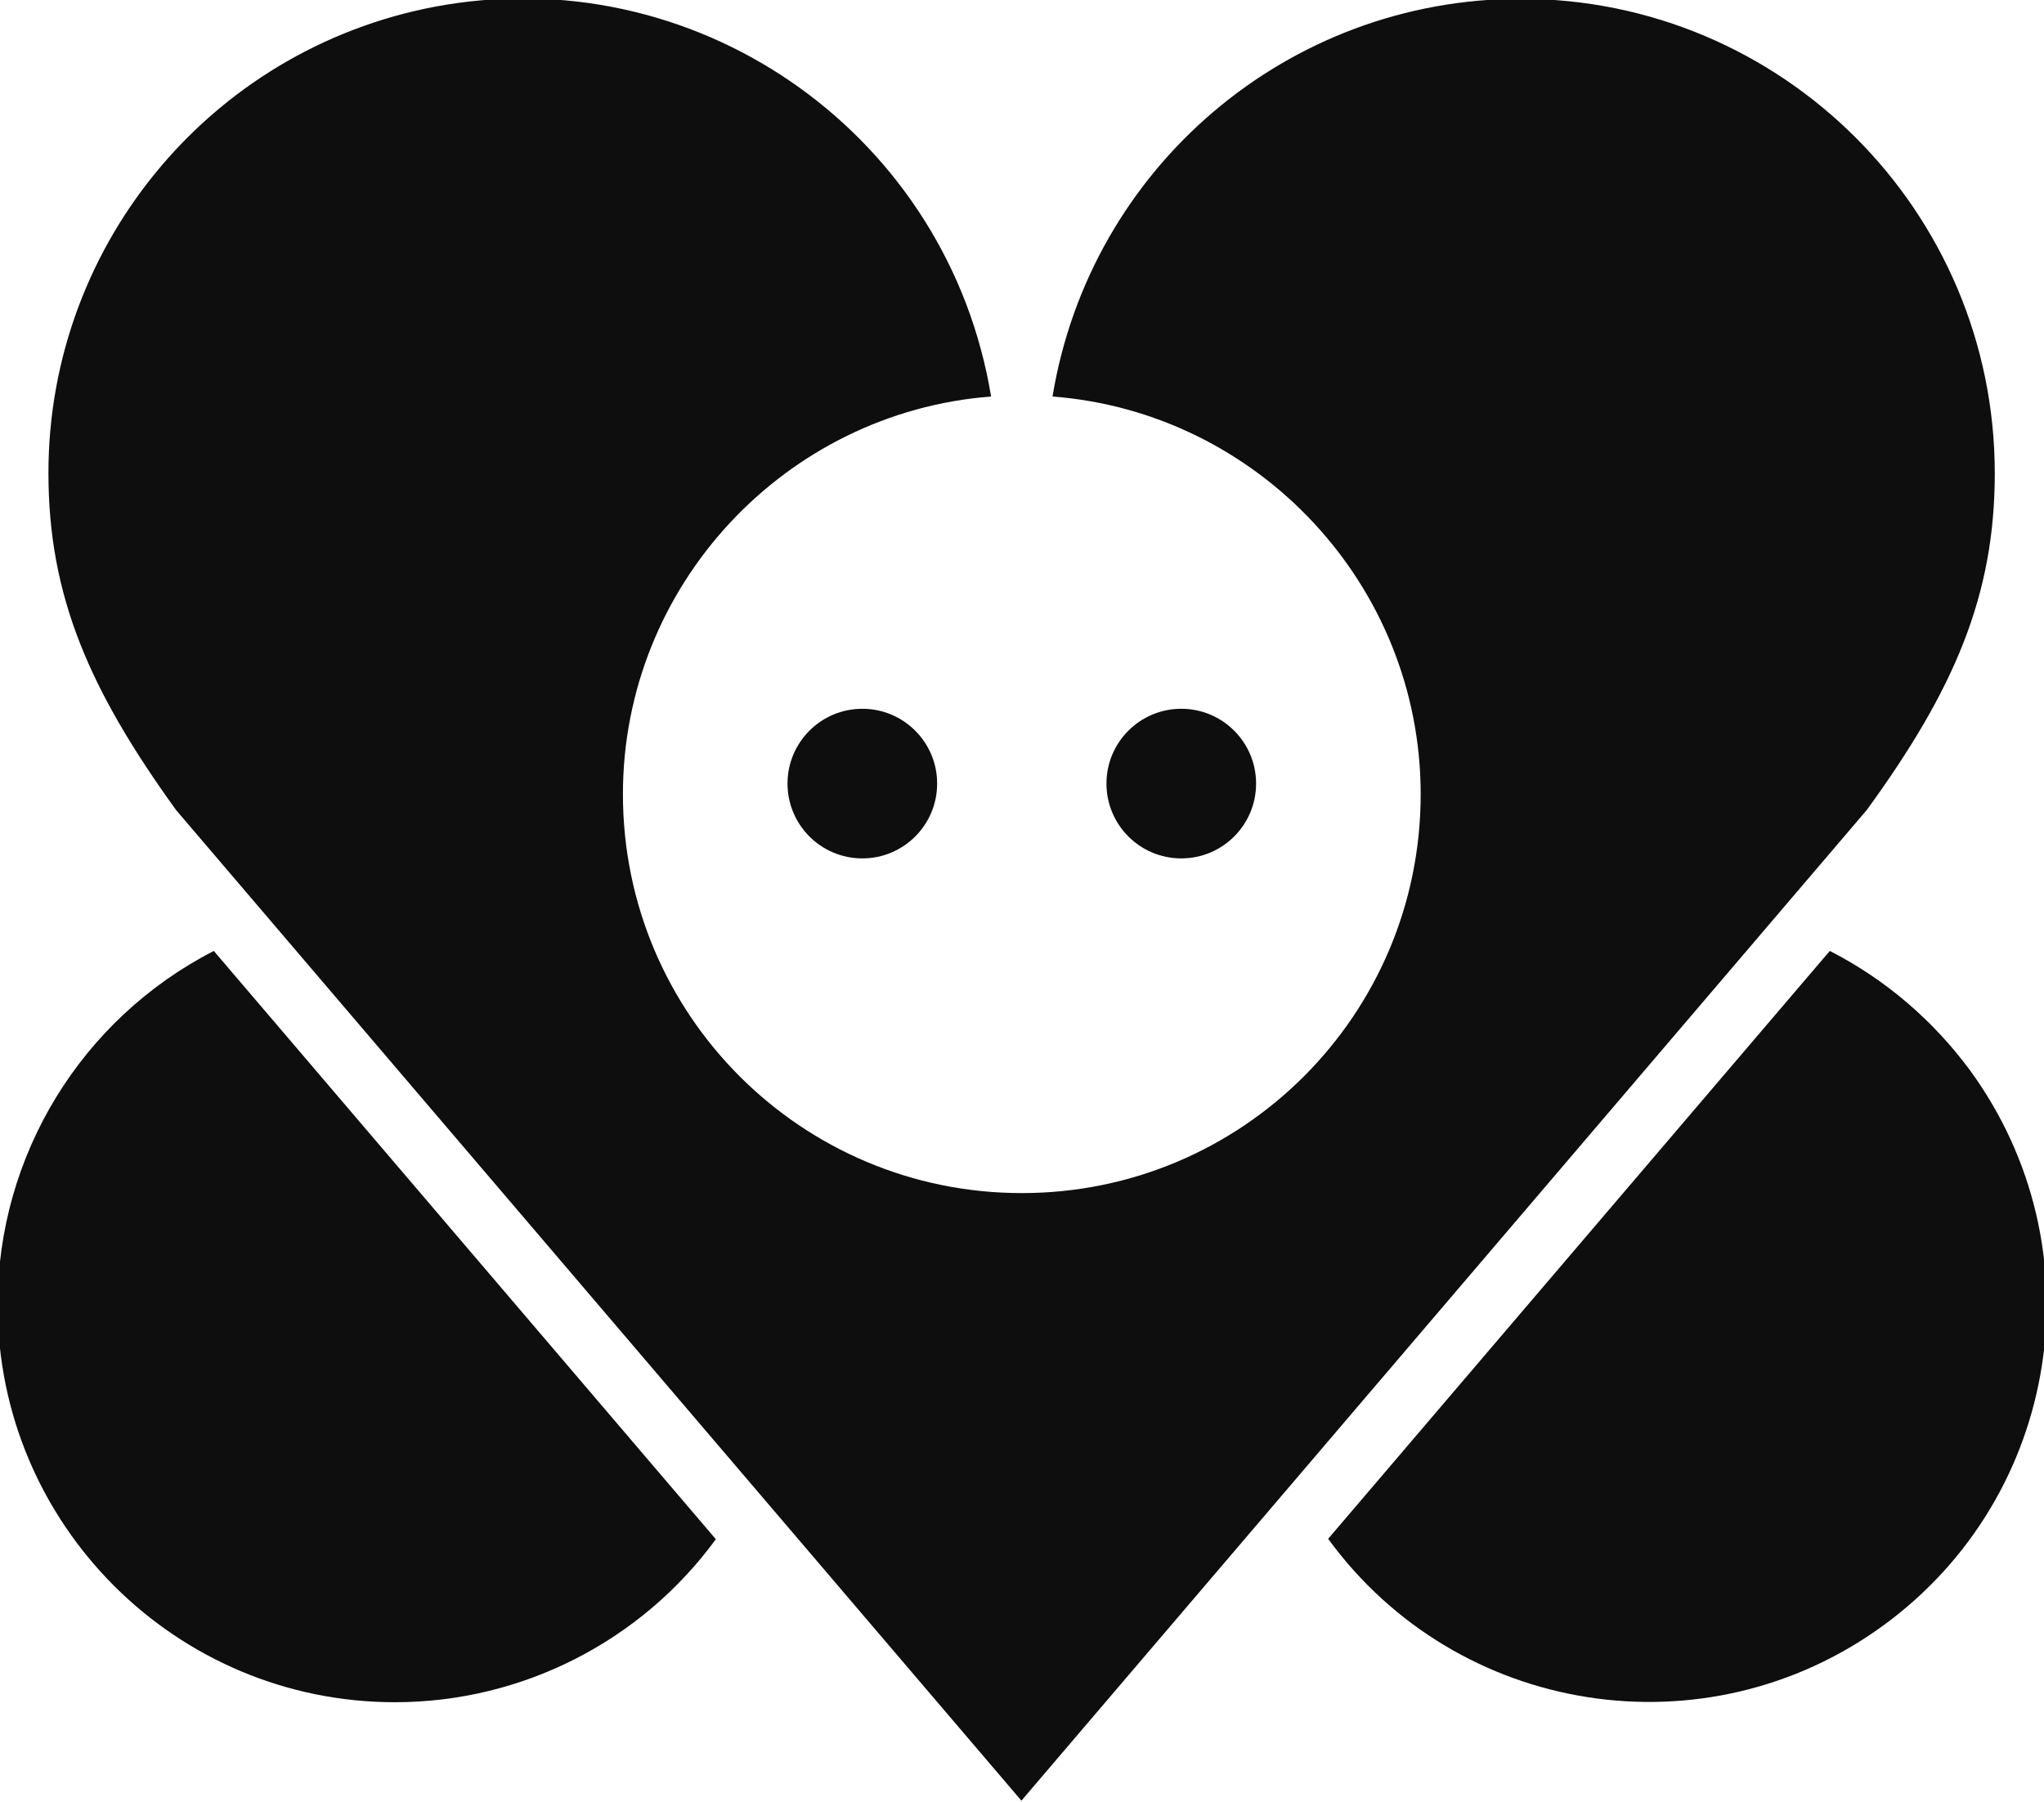 <?xml version="1.0" encoding="utf-8"?>
<!-- Generator: Adobe Illustrator 25.0.1, SVG Export Plug-In . SVG Version: 6.00 Build 0)  -->
<svg version="1.1" id="Layer_1" xmlns="http://www.w3.org/2000/svg" xmlns:xlink="http://www.w3.org/1999/xlink" x="0px" y="0px"
	 viewBox="0 0 519.1 457.6" style="enable-background:new 0 0 519.1 457.6;" xml:space="preserve">
<style type="text/css">
	.st0{fill:#0E0E0E;}
</style>
<path class="st0" d="M-0.6,331.4c0,55.7,45.2,100.9,100.9,100.9c32.2,0,62.5-15.4,81.5-41.4L54.3,241.5
	C20.6,258.8-0.6,293.5-0.6,331.4z"/>
<path class="st0" d="M506.6,120.2c0-66.5-53.9-120.5-120.4-120.5c-59,0-109.3,42.7-118.9,101c52.2,4,93.5,47.9,93.5,101
	c0,56-45.3,101.3-101.3,101.3c-56,0-101.3-45.3-101.3-101.3c0,0,0,0,0,0c0-53.1,41.3-97,93.5-101C240.9,35,179-9.5,113.3,1.2
	c-58.2,9.6-101,59.9-101,118.9c0,31.3,10.4,55.1,32.4,85.6l214.7,251.6l214.7-251.6C496.2,175.3,506.6,151.4,506.6,120.2z"/>
<path class="st0" d="M464.7,241.5L337.3,390.8c32.8,45,95.9,54.9,141,22s54.9-95.9,22-141C490.9,259.1,478.8,248.7,464.7,241.5z"/>
<g>
	<circle class="st0" cx="219" cy="199" r="19"/>
	<circle class="st0" cx="300" cy="199" r="19"/>
</g>
</svg>
